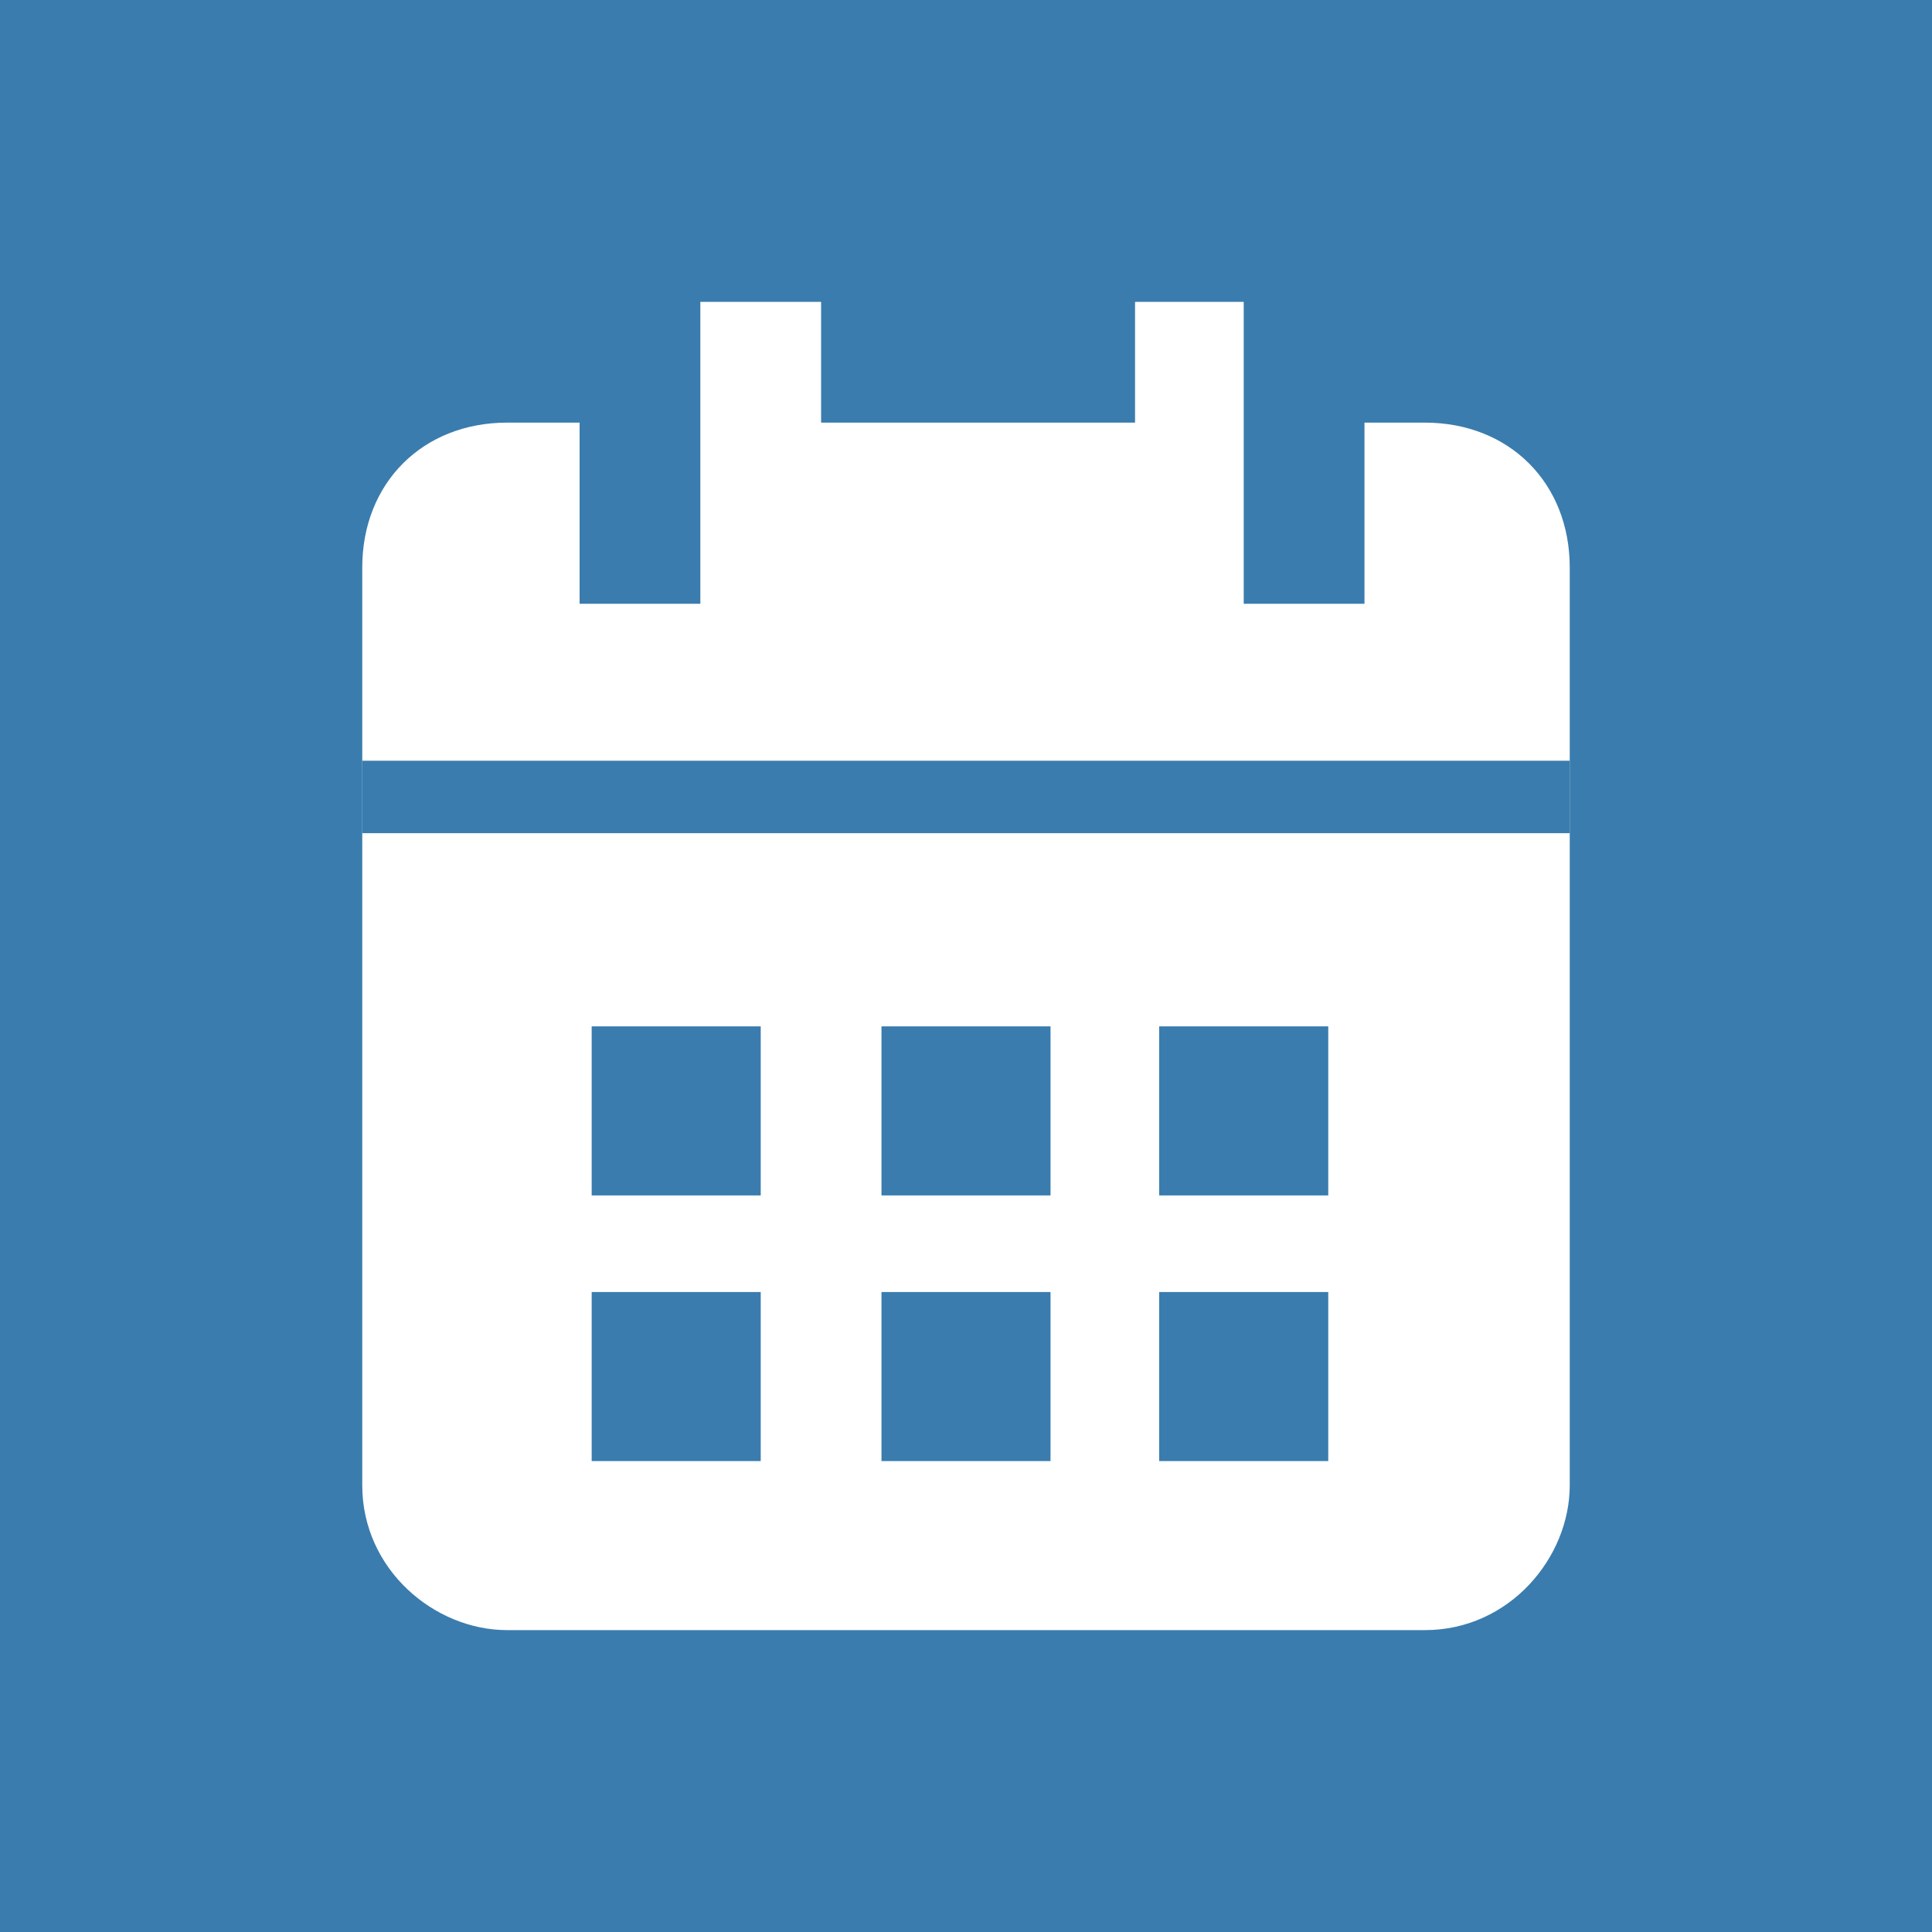 <?xml version="1.0" encoding="utf-8"?>
<!-- Generator: Adobe Illustrator 22.0.1, SVG Export Plug-In . SVG Version: 6.00 Build 0)  -->
<svg version="1.1" id="Ebene_1" xmlns="http://www.w3.org/2000/svg" xmlns:xlink="http://www.w3.org/1999/xlink" x="0px" y="0px"
	 viewBox="0 0 16 16" style="enable-background:new 0 0 16 16;" xml:space="preserve">
<style type="text/css">
	.st0{fill:#3A7CAE;}
	.st1{fill:#FFFFFF;}
</style>
<path class="st0" d="M0,0h16v16H0V0z"/>
<g>
	<g>
		<path class="st0" d="M11.8,3.5h-0.5V5h-1V3.5v-1h-1v1H6.7v-1h-1V5h-1V3.5H4.2C3.5,3.5,3,4,3,4.7v7.6c0,0.6,0.5,1.2,1.2,1.2h7.6
			c0.6,0,1.2-0.5,1.2-1.2V4.7C13,4,12.5,3.5,11.8,3.5z"/>
		<path class="st1" d="M10.3,2.5v1V5h1V3.5h0.5C12.5,3.5,13,4,13,4.7v7.6c0,0.6-0.5,1.2-1.2,1.2H4.2c-0.6,0-1.2-0.5-1.2-1.2V4.7
			C3,4,3.5,3.5,4.2,3.5h0.6V5h1V2.5h1v1h2.6v-1H10.3"/>
	</g>
	<path class="st0" d="M13,6.9H3V6.3h10V6.9z M6.4,8.5H4.9v1.4h1.4V8.5z M8.7,8.5H7.3v1.4h1.4V8.5z M11.1,8.5H9.6v1.4h1.4V8.5z
		 M11.1,10.7H9.6v1.4h1.4V10.7z M8.7,10.7H7.3v1.4h1.4V10.7z M6.4,10.7H4.9v1.4h1.4V10.7z"/>
</g>
</svg>
